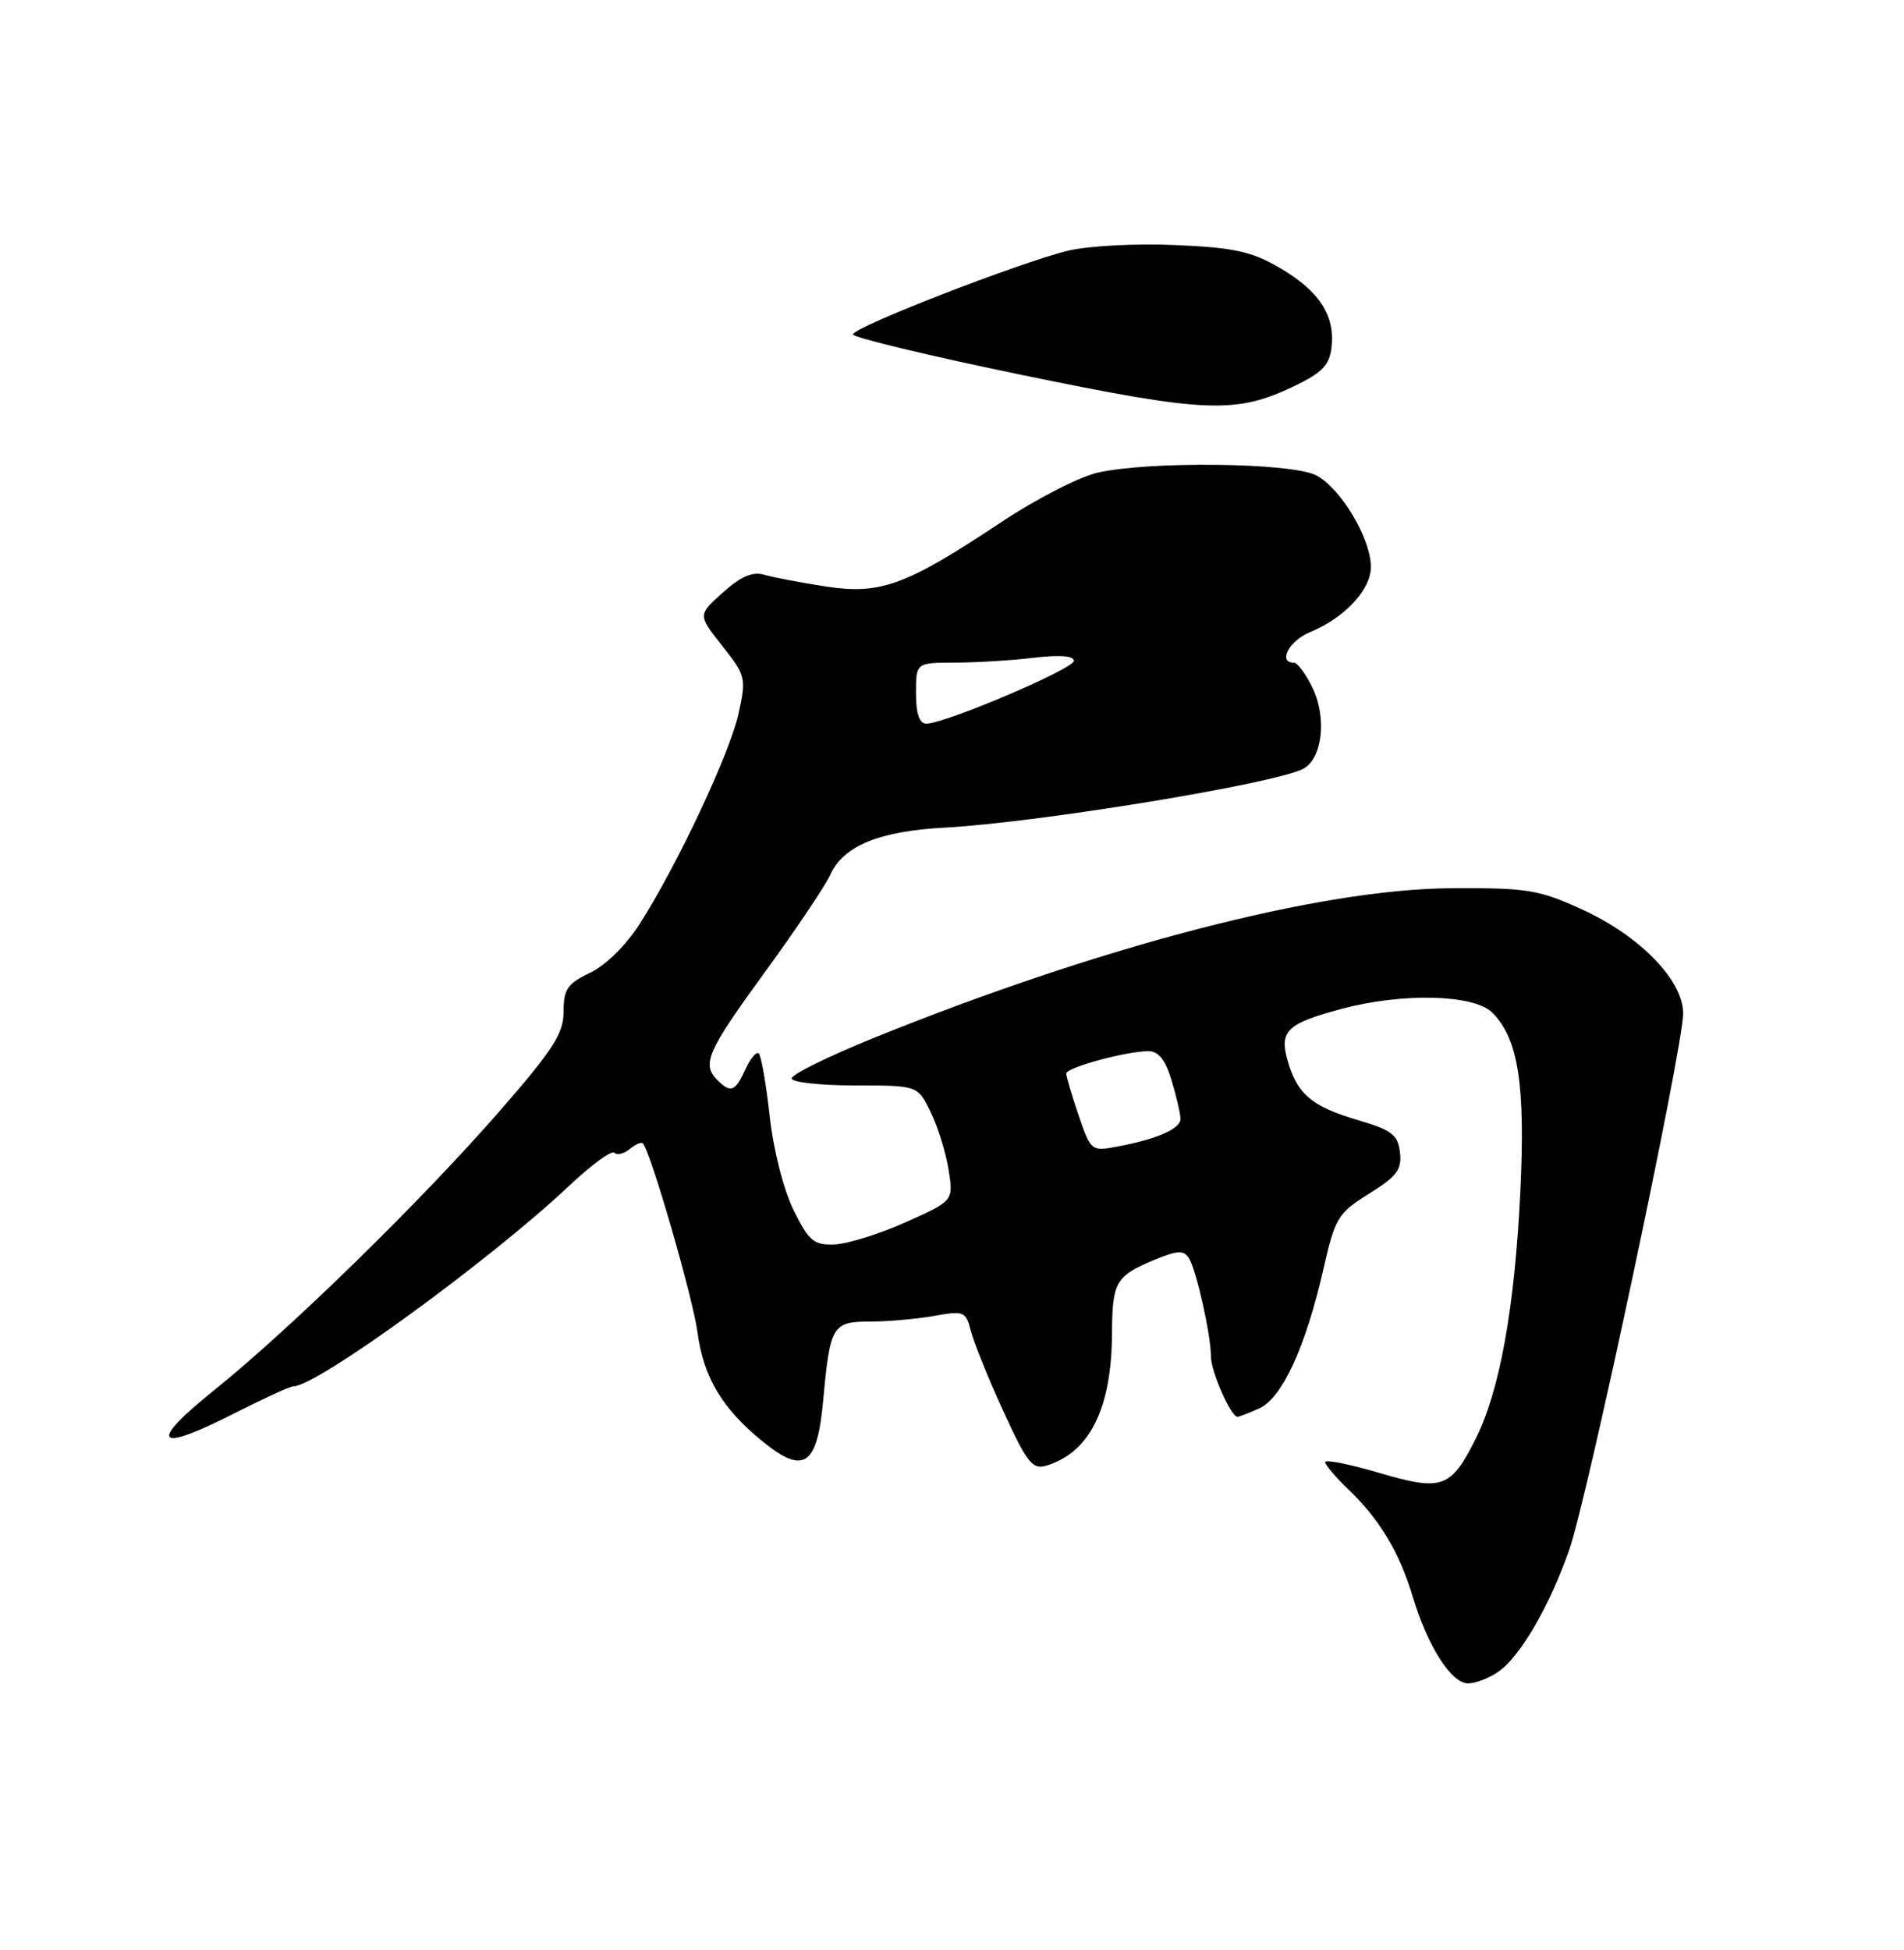 <?xml version="1.0" encoding="UTF-8" standalone="no"?>
<!DOCTYPE svg PUBLIC "-//W3C//DTD SVG 1.1//EN" "http://www.w3.org/Graphics/SVG/1.1/DTD/svg11.dtd" >
<svg xmlns="http://www.w3.org/2000/svg" xmlns:xlink="http://www.w3.org/1999/xlink" version="1.1" viewBox="0 0 250 256">
 <g >
 <path fill="currentColor"
d=" M 196.76 219.45 C 199.64 217.44 203.47 210.83 206.06 203.42 C 208.48 196.49 221.00 137.51 221.00 133.05 C 221.00 128.70 215.37 122.90 207.76 119.41 C 202.03 116.79 200.57 116.55 190.50 116.61 C 173.31 116.72 144.59 124.17 114.68 136.28 C 108.73 138.69 103.90 141.08 103.95 141.58 C 103.99 142.09 107.74 142.50 112.27 142.50 C 120.50 142.50 120.50 142.50 122.20 146.00 C 123.14 147.93 124.20 151.33 124.55 153.57 C 125.20 157.64 125.20 157.64 118.96 160.44 C 115.53 161.98 111.33 163.29 109.61 163.37 C 106.86 163.48 106.23 162.96 104.22 158.91 C 102.90 156.25 101.57 151.05 101.07 146.59 C 100.60 142.35 99.95 138.62 99.64 138.31 C 99.33 138.00 98.54 138.92 97.88 140.37 C 96.54 143.31 95.94 143.54 94.20 141.80 C 92.11 139.71 92.83 138.06 100.41 127.65 C 104.49 122.06 108.37 116.27 109.05 114.79 C 110.76 111.03 115.46 109.11 124.10 108.65 C 136.37 107.98 167.41 102.89 171.12 100.93 C 173.61 99.61 174.24 94.32 172.38 90.39 C 171.50 88.53 170.37 87.00 169.89 87.00 C 167.76 87.00 169.26 84.13 171.97 83.01 C 176.55 81.12 180.00 77.43 180.00 74.43 C 180.00 70.70 176.04 64.07 172.81 62.40 C 169.57 60.73 150.85 60.51 144.09 62.06 C 141.67 62.62 136.01 65.53 131.51 68.52 C 118.98 76.86 115.63 78.09 108.46 77.00 C 105.18 76.50 101.54 75.80 100.36 75.46 C 98.83 75.00 97.29 75.66 94.92 77.78 C 91.62 80.73 91.62 80.73 94.83 84.79 C 97.92 88.69 98.00 89.02 96.98 93.67 C 95.83 98.89 88.93 113.57 84.01 121.27 C 82.23 124.07 79.52 126.74 77.48 127.71 C 74.50 129.13 74.00 129.87 74.00 132.81 C 74.00 135.68 72.63 137.81 65.60 145.87 C 55.37 157.61 38.10 174.49 28.08 182.54 C 19.34 189.56 20.46 190.81 30.76 185.55 C 34.60 183.60 38.09 182.00 38.53 182.00 C 41.61 182.00 64.35 165.46 74.76 155.65 C 77.65 152.92 80.31 150.98 80.67 151.34 C 81.02 151.69 81.93 151.47 82.68 150.85 C 83.43 150.23 84.21 149.89 84.41 150.11 C 85.44 151.21 90.98 170.38 91.58 174.89 C 92.37 180.86 94.86 185.00 100.30 189.37 C 105.56 193.61 107.31 192.38 108.08 183.90 C 108.98 174.04 109.29 173.50 114.24 173.50 C 116.58 173.50 120.36 173.16 122.64 172.76 C 126.56 172.05 126.82 172.16 127.46 174.68 C 127.83 176.15 129.74 180.89 131.71 185.20 C 134.85 192.06 135.56 192.96 137.40 192.41 C 143.10 190.68 145.97 184.88 146.01 175.00 C 146.04 168.34 146.50 167.53 151.43 165.46 C 154.59 164.14 155.44 164.09 156.11 165.18 C 157.10 166.76 159.00 175.28 159.00 178.10 C 159.00 180.04 161.62 186.00 162.48 186.00 C 162.71 186.00 164.02 185.49 165.39 184.87 C 168.36 183.51 171.45 176.78 173.76 166.64 C 175.30 159.86 175.66 159.27 179.76 156.71 C 183.41 154.44 184.08 153.55 183.82 151.29 C 183.55 148.97 182.75 148.36 178.27 147.04 C 172.24 145.26 170.33 143.65 169.07 139.25 C 167.95 135.34 168.98 134.36 176.19 132.44 C 184.22 130.30 193.54 130.54 195.95 132.95 C 199.36 136.36 200.30 142.43 199.62 156.50 C 198.88 171.75 196.91 182.62 193.76 188.89 C 190.49 195.40 189.35 195.80 181.05 193.35 C 177.17 192.21 174.00 191.58 174.00 191.95 C 174.00 192.32 175.38 193.95 177.07 195.56 C 181.16 199.47 183.75 203.80 185.51 209.66 C 187.46 216.14 190.57 221.00 192.76 221.00 C 193.75 221.00 195.55 220.30 196.76 219.45 Z  M 170.00 50.66 C 173.60 48.93 174.57 47.92 174.83 45.59 C 175.31 41.42 173.23 38.22 168.09 35.20 C 164.33 33.00 162.09 32.51 154.30 32.17 C 149.17 31.94 142.88 32.28 140.25 32.91 C 133.87 34.46 112.00 42.96 112.00 43.90 C 112.00 44.31 122.01 46.71 134.25 49.24 C 158.41 54.22 162.26 54.38 170.00 50.66 Z  M 141.62 146.41 C 140.73 143.79 140.00 141.33 140.00 140.94 C 140.00 140.15 147.88 138.00 150.78 138.00 C 152.12 138.00 153.03 139.14 153.84 141.87 C 154.48 143.99 155.00 146.25 155.00 146.89 C 155.00 148.19 151.91 149.55 146.73 150.52 C 143.30 151.17 143.22 151.11 141.62 146.41 Z  M 120.27 91.00 C 120.27 87.00 120.27 87.00 125.39 86.99 C 128.20 86.99 132.86 86.70 135.75 86.35 C 139.11 85.95 141.00 86.09 141.00 86.76 C 141.00 87.81 124.10 95.00 121.63 95.00 C 120.71 95.00 120.27 93.70 120.27 91.00 Z "/>
</g>
</svg>